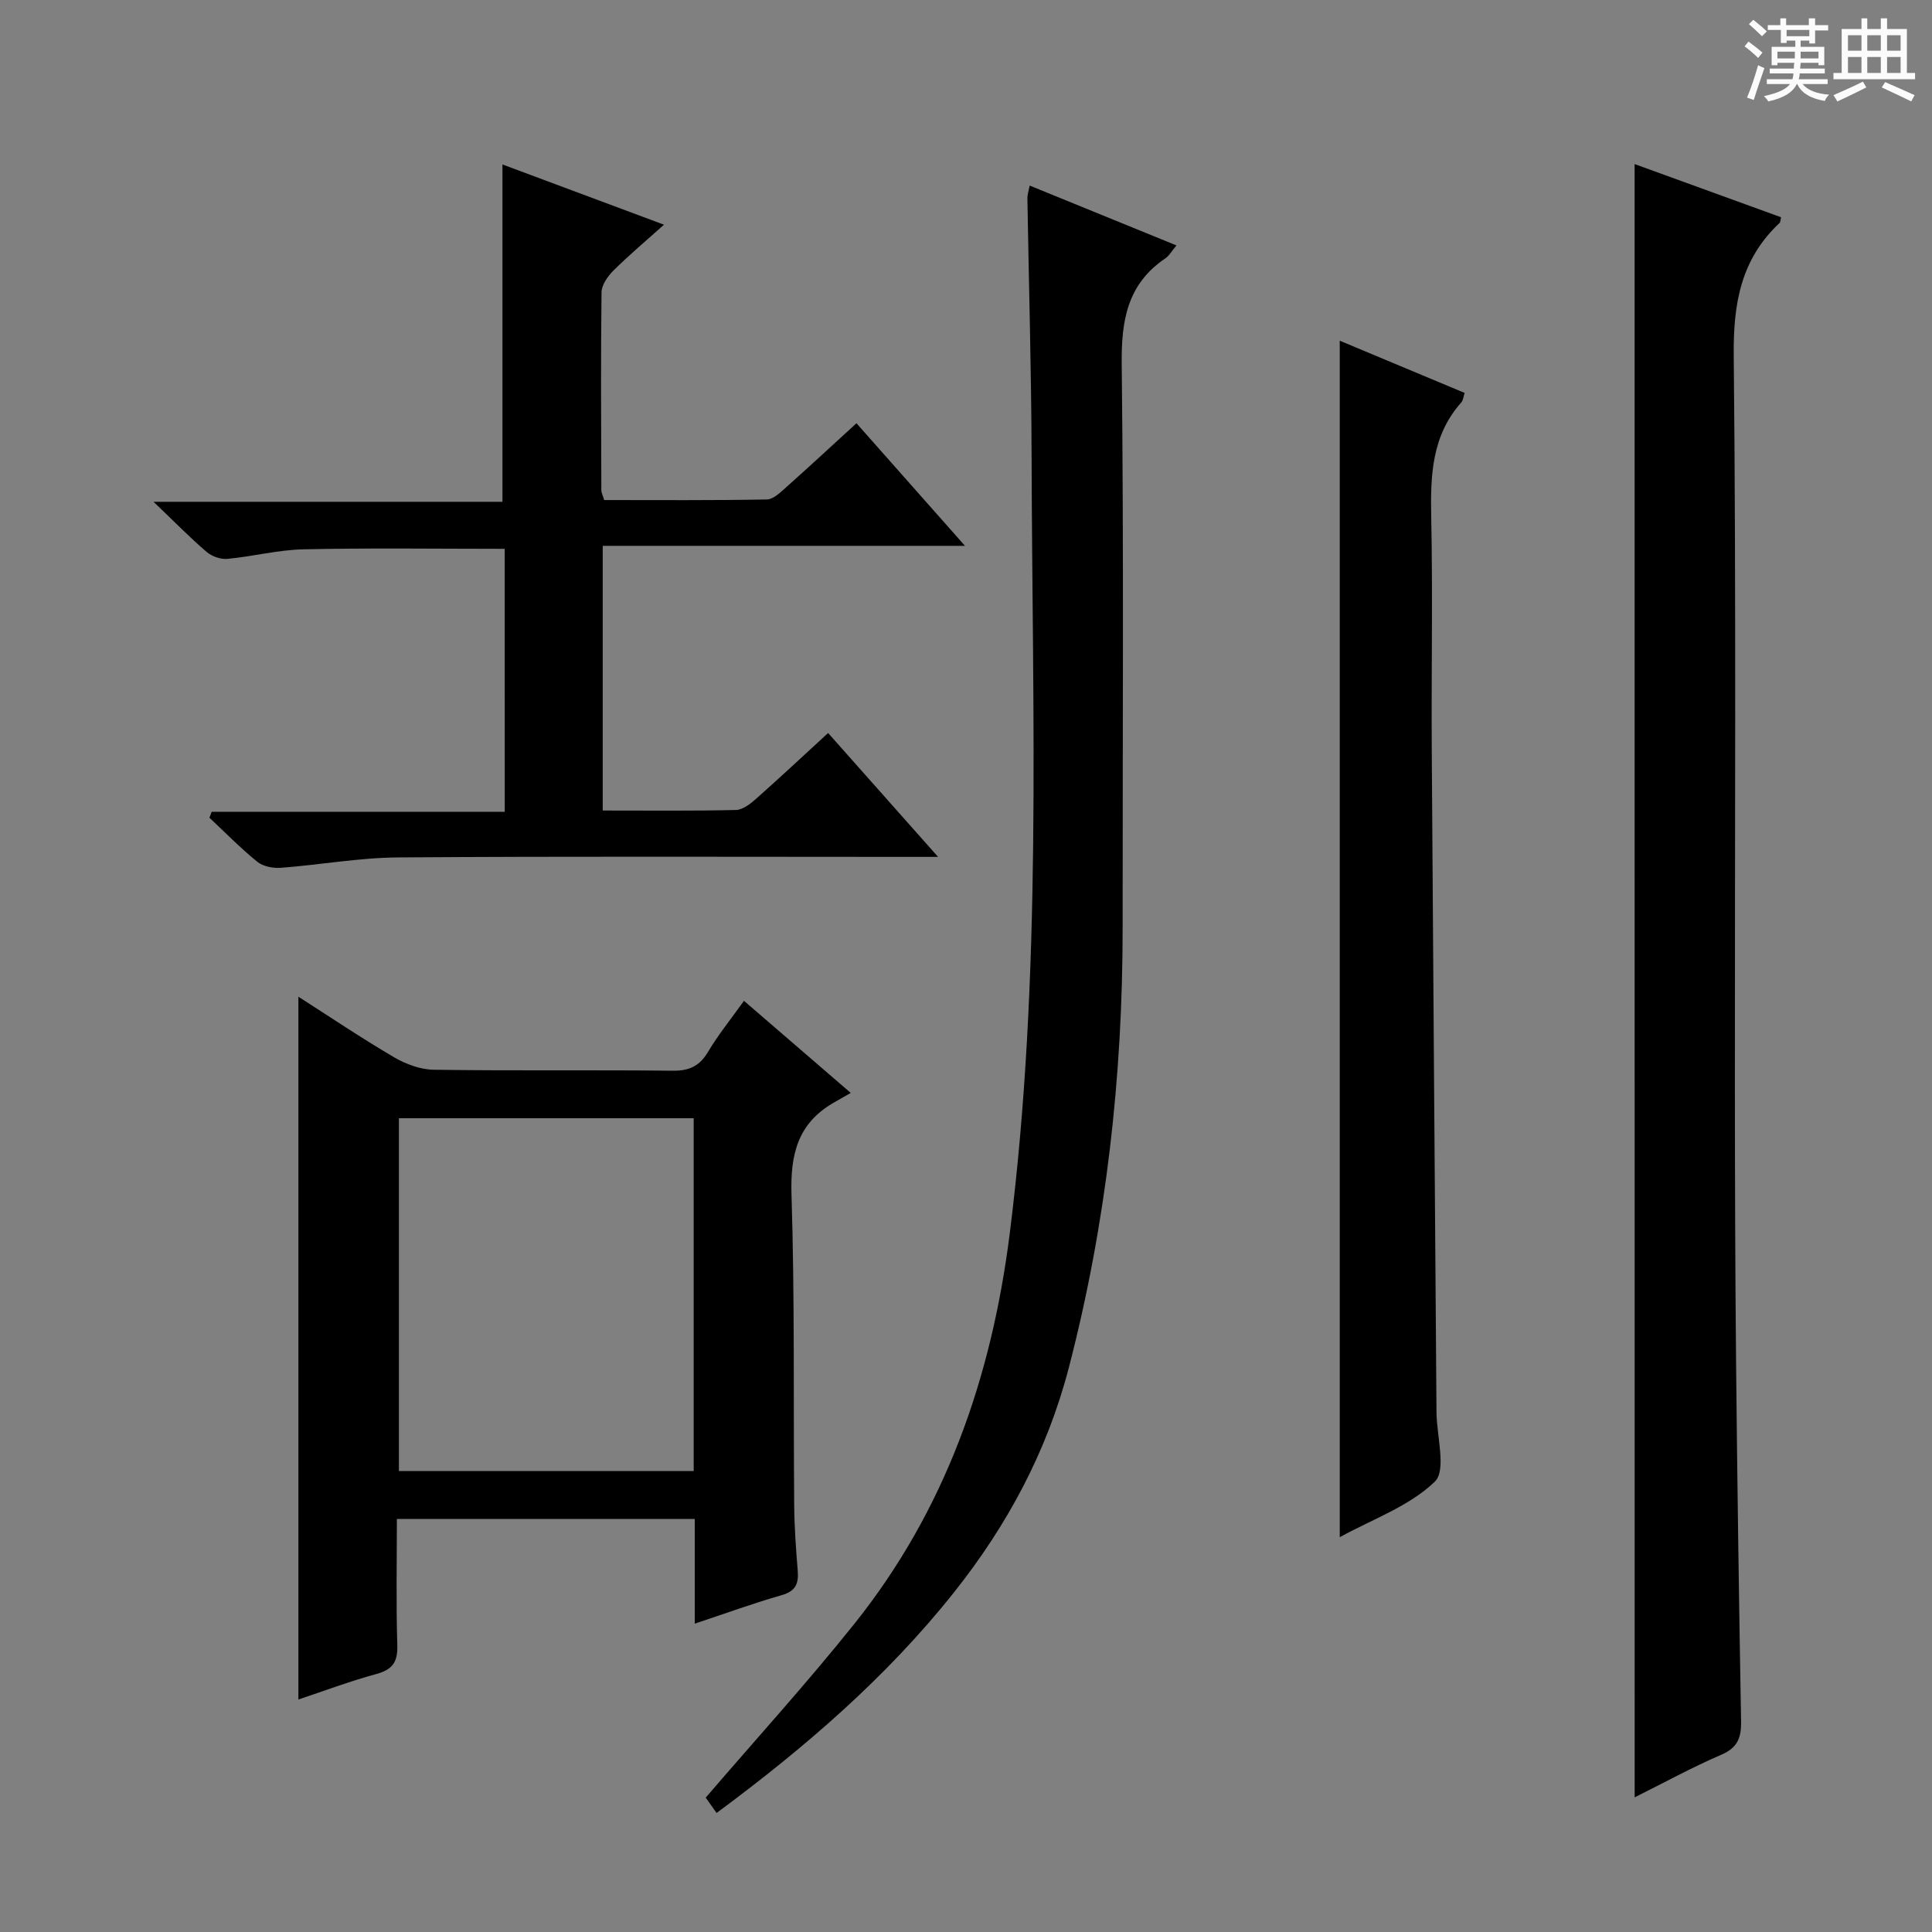 <svg enable-background="new 0 0 400 400" viewBox="0 0 400 400" xmlns="http://www.w3.org/2000/svg"><rect x="0" y="0" width="400" height="400" fill="#808080" stroke="none"/><path d="m361.2 9.6.8-1c.9.7 1.9 1.4 2.9 2.3l-.9 1.1c-1-1-2-1.8-2.8-2.4zm.5 10.6c.9-2.1 1.6-4.3 2.3-6.7.4.2.8.4 1.3.6-.7 2.1-1.5 4.3-2.2 6.6zm.4-15.2.9-.9c1 .8 2 1.6 2.8 2.4l-1 1c-.9-.9-1.8-1.7-2.7-2.5zm12.5-1.2h1.2v1.4h2.7v1.1h-2.7v2.7h-1.2v-.6h-1.8v1.3h4.9v3.8h-1.2v-.5h-3.7c0 .4-.1.9-.1 1.2h5.1v1h-5.2c0 .5-.1.9-.2 1.2h6v1h-5.2c1.1 1.3 2.9 2 5.5 2.2-.4.4-.7.8-.9 1.3-2.9-.5-4.8-1.6-5.7-3.5h-.1c-.8 1.7-2.7 2.9-5.9 3.6-.2-.4-.6-.8-.9-1.1 2.8-.6 4.6-1.4 5.4-2.5h-4.8v-1h5.3c.1-.3.2-.7.2-1.2h-4.9v-1h5c0-.4 0-.8.1-1.2h-3.5v.5h-1.2v-3.8h4.9v-1.3h-1.8v.5h-1.2v-2.7h-2.7v-1h2.6v-1.4h1.2v1.4h4.7v-1.4zm-6.6 8.3h3.6c0-.4 0-.9 0-1.4h-3.6zm1.9-4.6h4.7v-1.3h-4.7zm6.6 3.2h-3.7v1.4h3.7z" fill="#fafbfa"/><path d="m385.3 3.8h1.3v2.2h2.8v-2.2h1.3v2.2h4.1v9.1h1.7v1.3h-16.9v-1.3h1.7v-9.1h4.1v-2.2zm.4 13.1.7 1.2c-1.8.9-3.8 1.9-6 2.9-.2-.4-.5-.8-.8-1.3 2.3-1 4.3-1.9 6.1-2.8zm-3.1-6.4h2.8v-3.2h-2.8zm0 4.6h2.8v-3.3h-2.8zm4-4.6h2.8v-3.2h-2.8zm0 4.6h2.8v-3.3h-2.8zm3.7 1.9c2.1.9 4.1 1.8 6.1 2.7l-.7 1.3c-2.2-1.1-4.2-2-6.1-2.9zm3.2-9.7h-2.8v3.2h2.8zm-2.8 7.8h2.8v-3.3h-2.8z" fill="#fafbfa"/><g fill="#010000"><path d="m338.43 33.97c10.15 3.68 20.24 7.35 30.32 11.01-.15.61-.12 1.01-.31 1.18-7.99 7.48-9.6 16.64-9.49 27.41.52 50.3.21 100.61.24 150.91.01 19.32.06 38.64.25 57.96.24 24.63.6 49.26 1.03 73.89.06 3.35-.65 5.49-4.05 6.95-6.07 2.61-11.88 5.8-17.98 8.84-.01-112.79-.01-225.09-.01-338.15z"/><path d="m61.78 206.36c6.37 4.07 12.95 8.51 19.78 12.52 2.44 1.43 5.47 2.56 8.25 2.6 16.5.24 33 .02 49.49.2 3.41.04 5.54-.96 7.29-3.9 2.1-3.53 4.71-6.75 7.44-10.57 7.19 6.2 14.08 12.14 22.11 19.07-1.41.81-2.57 1.45-3.71 2.12-7.29 4.28-8.81 10.66-8.56 18.85.68 21.48.38 42.98.56 64.48.04 4.48.36 8.97.73 13.44.22 2.68-.4 4.26-3.32 5.09-5.88 1.68-11.64 3.79-18 5.9 0-7.5 0-14.44 0-21.67-20.65 0-40.87 0-61.67 0 0 8.9-.18 17.53.09 26.14.1 3.46-.97 5.03-4.32 5.95-5.59 1.52-11.03 3.58-16.16 5.28 0-48.58 0-96.94 0-145.5zm81.84 98.21c0-24.7 0-48.79 0-73.05-20.53 0-40.75 0-61.03 0v73.05z"/><path d="m148.36 375.36c-.96-1.36-1.79-2.53-2.25-3.18 10.46-12.18 20.99-23.75 30.74-35.94 18.89-23.6 28.43-50.96 32.2-80.81 6.76-53.55 4.67-107.31 4.53-161.02-.05-17.8-.58-35.61-.87-53.41-.01-.63.22-1.26.47-2.58 10.16 4.14 20.05 8.17 30.39 12.39-1.04 1.25-1.52 2.17-2.28 2.67-7.93 5.35-9.16 12.92-9.05 22.01.44 38.8.17 77.62.19 116.43.02 30.86-3.36 61.26-11.13 91.2-4.52 17.4-12.75 32.67-23.83 46.62-14.01 17.61-30.86 32.1-49.11 45.62z"/><path d="m104.49 113.63c-14.1 0-27.88-.2-41.65.1-5.27.11-10.5 1.49-15.78 1.98-1.39.13-3.21-.52-4.29-1.45-3.41-2.92-6.56-6.14-10.98-10.37h72.24c0-23.66 0-46.51 0-69.84 10.62 3.96 21.68 8.08 33.44 12.47-3.72 3.34-7.23 6.28-10.47 9.5-1.18 1.17-2.44 2.97-2.46 4.51-.17 13.66-.08 27.32-.04 40.99 0 .46.26.92.59 2.01 11.15 0 22.42.09 33.68-.12 1.38-.03 2.87-1.53 4.08-2.6 4.82-4.29 9.55-8.69 14.47-13.18 7.45 8.41 14.57 16.46 22.47 25.38-25.61 0-50.12 0-75 0v54.8c9.35 0 18.47.1 27.57-.11 1.42-.03 3-1.27 4.18-2.32 4.97-4.41 9.83-8.95 14.91-13.62 7.34 8.27 14.49 16.33 22.77 25.65-3.17 0-5.01 0-6.85 0-34.99 0-69.98-.14-104.97.11-8.09.06-16.17 1.54-24.27 2.15-1.61.12-3.66-.28-4.86-1.25-3.48-2.82-6.63-6.05-9.91-9.12.15-.41.31-.82.46-1.23h60.68c-.01-18.51-.01-36.26-.01-54.44z"/><path d="m277.38 318.26c0-82.8 0-164.93 0-247.72 8.67 3.63 17.18 7.19 25.86 10.81-.27.79-.31 1.53-.69 1.96-6.14 6.89-6.41 15.15-6.23 23.81.33 15.98.01 31.97.11 47.96.29 45.77.65 91.55.98 137.32.04 4.93 2.1 11.99-.35 14.36-5.26 5.09-12.85 7.74-19.68 11.5z"/></g></svg>